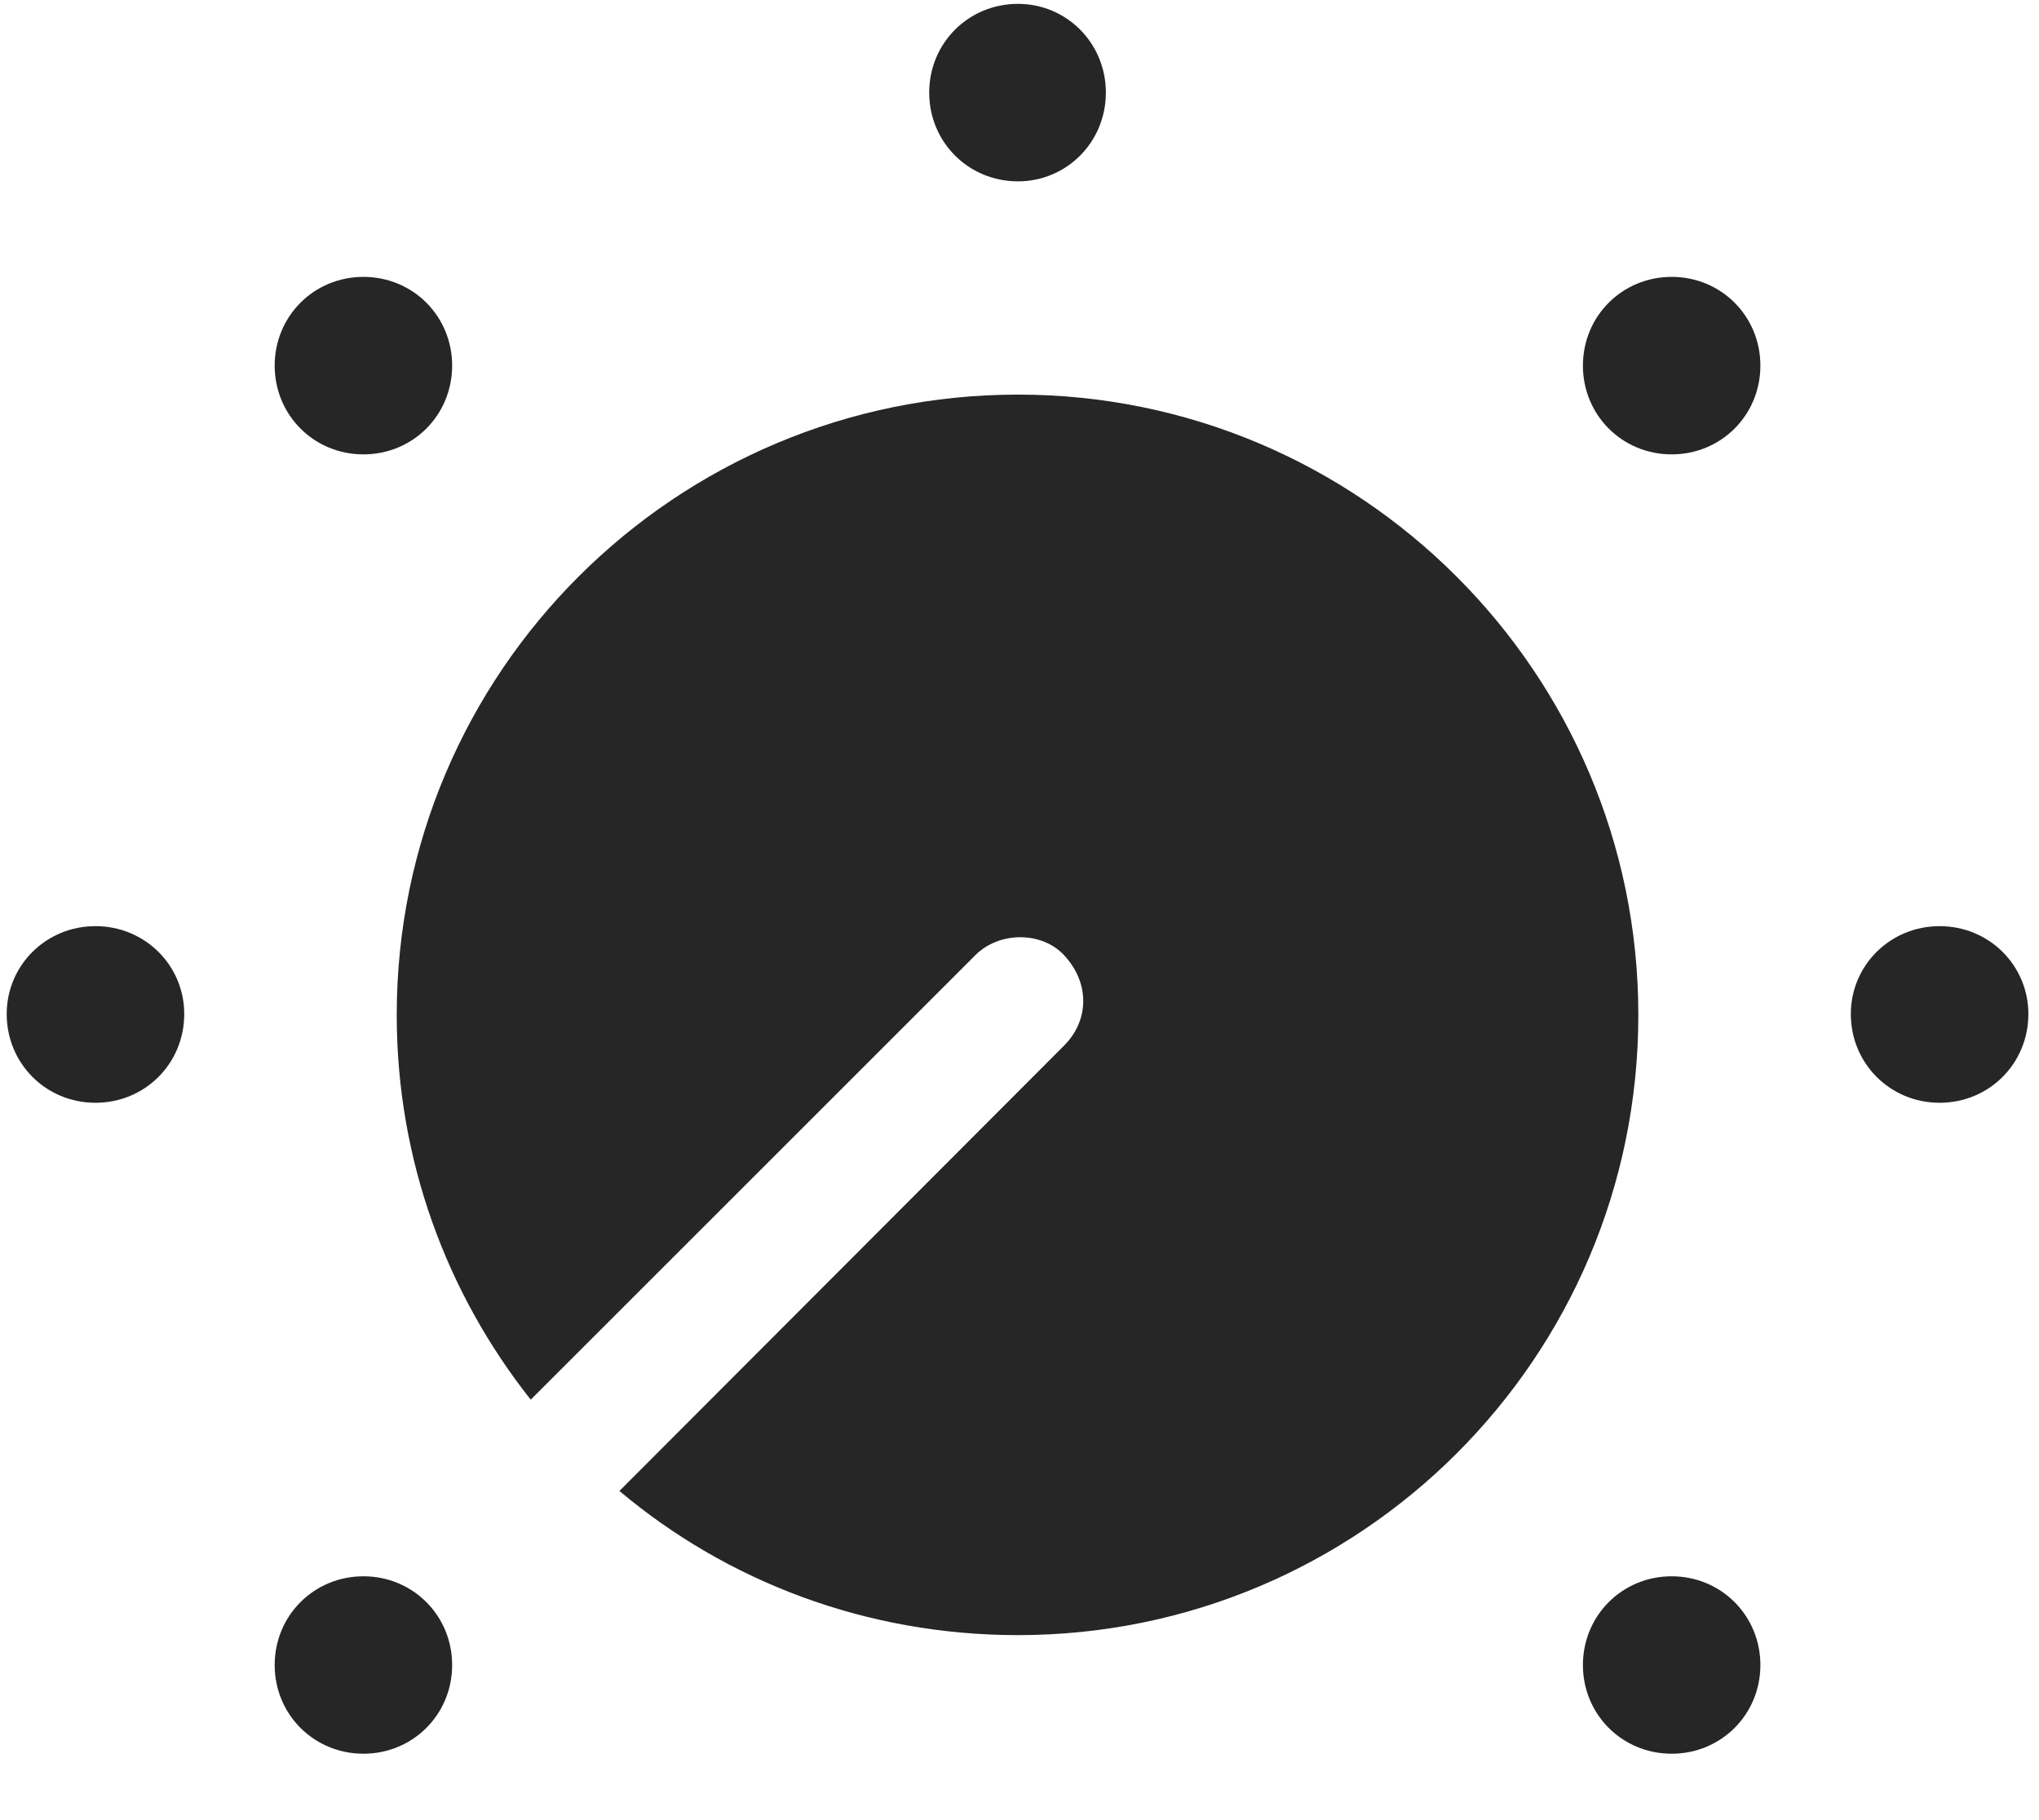 <svg width="28" height="25" viewBox="0 0 28 25" fill="none" xmlns="http://www.w3.org/2000/svg">
<g clip-path="url(#clip0_2207_10228)">
<path d="M13.979 22.459C18.666 22.459 22.498 18.663 22.498 13.94C22.498 9.229 18.666 5.42 13.979 5.42C9.28 5.42 5.448 9.229 5.448 13.94C5.448 15.944 6.139 17.772 7.288 19.225L13.393 13.12C13.721 12.791 14.307 12.791 14.612 13.12C14.963 13.495 14.963 14.01 14.612 14.362L8.506 20.479C9.983 21.721 11.893 22.459 13.979 22.459Z" fill="black" fill-opacity="0.85"/>
<path d="M4.991 24.088C5.67 24.088 6.209 23.549 6.209 22.87C6.209 22.19 5.67 21.651 4.991 21.651C4.311 21.651 3.772 22.19 3.772 22.87C3.772 23.549 4.311 24.088 4.991 24.088ZM1.311 15.147C1.991 15.147 2.53 14.608 2.53 13.928C2.53 13.26 1.991 12.721 1.311 12.721C0.631 12.721 0.092 13.26 0.092 13.928C0.092 14.608 0.631 15.147 1.311 15.147ZM4.991 6.241C5.67 6.241 6.209 5.702 6.209 5.022C6.209 4.342 5.67 3.803 4.991 3.803C4.311 3.803 3.772 4.342 3.772 5.022C3.772 5.702 4.311 6.241 4.991 6.241ZM13.979 2.491C14.647 2.491 15.186 1.952 15.186 1.272C15.186 0.592 14.647 0.053 13.979 0.053C13.299 0.053 12.76 0.592 12.76 1.272C12.76 1.952 13.299 2.491 13.979 2.491ZM22.956 6.241C23.635 6.241 24.174 5.702 24.174 5.022C24.174 4.342 23.635 3.803 22.956 3.803C22.276 3.803 21.737 4.342 21.737 5.022C21.737 5.702 22.276 6.241 22.956 6.241ZM26.635 15.147C27.315 15.147 27.854 14.608 27.854 13.928C27.854 13.26 27.315 12.721 26.635 12.721C25.956 12.721 25.416 13.26 25.416 13.928C25.416 14.608 25.956 15.147 26.635 15.147ZM22.956 24.088C23.635 24.088 24.174 23.549 24.174 22.87C24.174 22.19 23.635 21.651 22.956 21.651C22.276 21.651 21.737 22.19 21.737 22.87C21.737 23.549 22.276 24.088 22.956 24.088Z" fill="black" fill-opacity="0.85"/>
</g>
<defs>
<clipPath id="clip0_2207_10228">
<rect width="27.762" height="24.035" fill="white" transform="translate(0.092 0.053)"/>
</clipPath>
</defs>
</svg>
